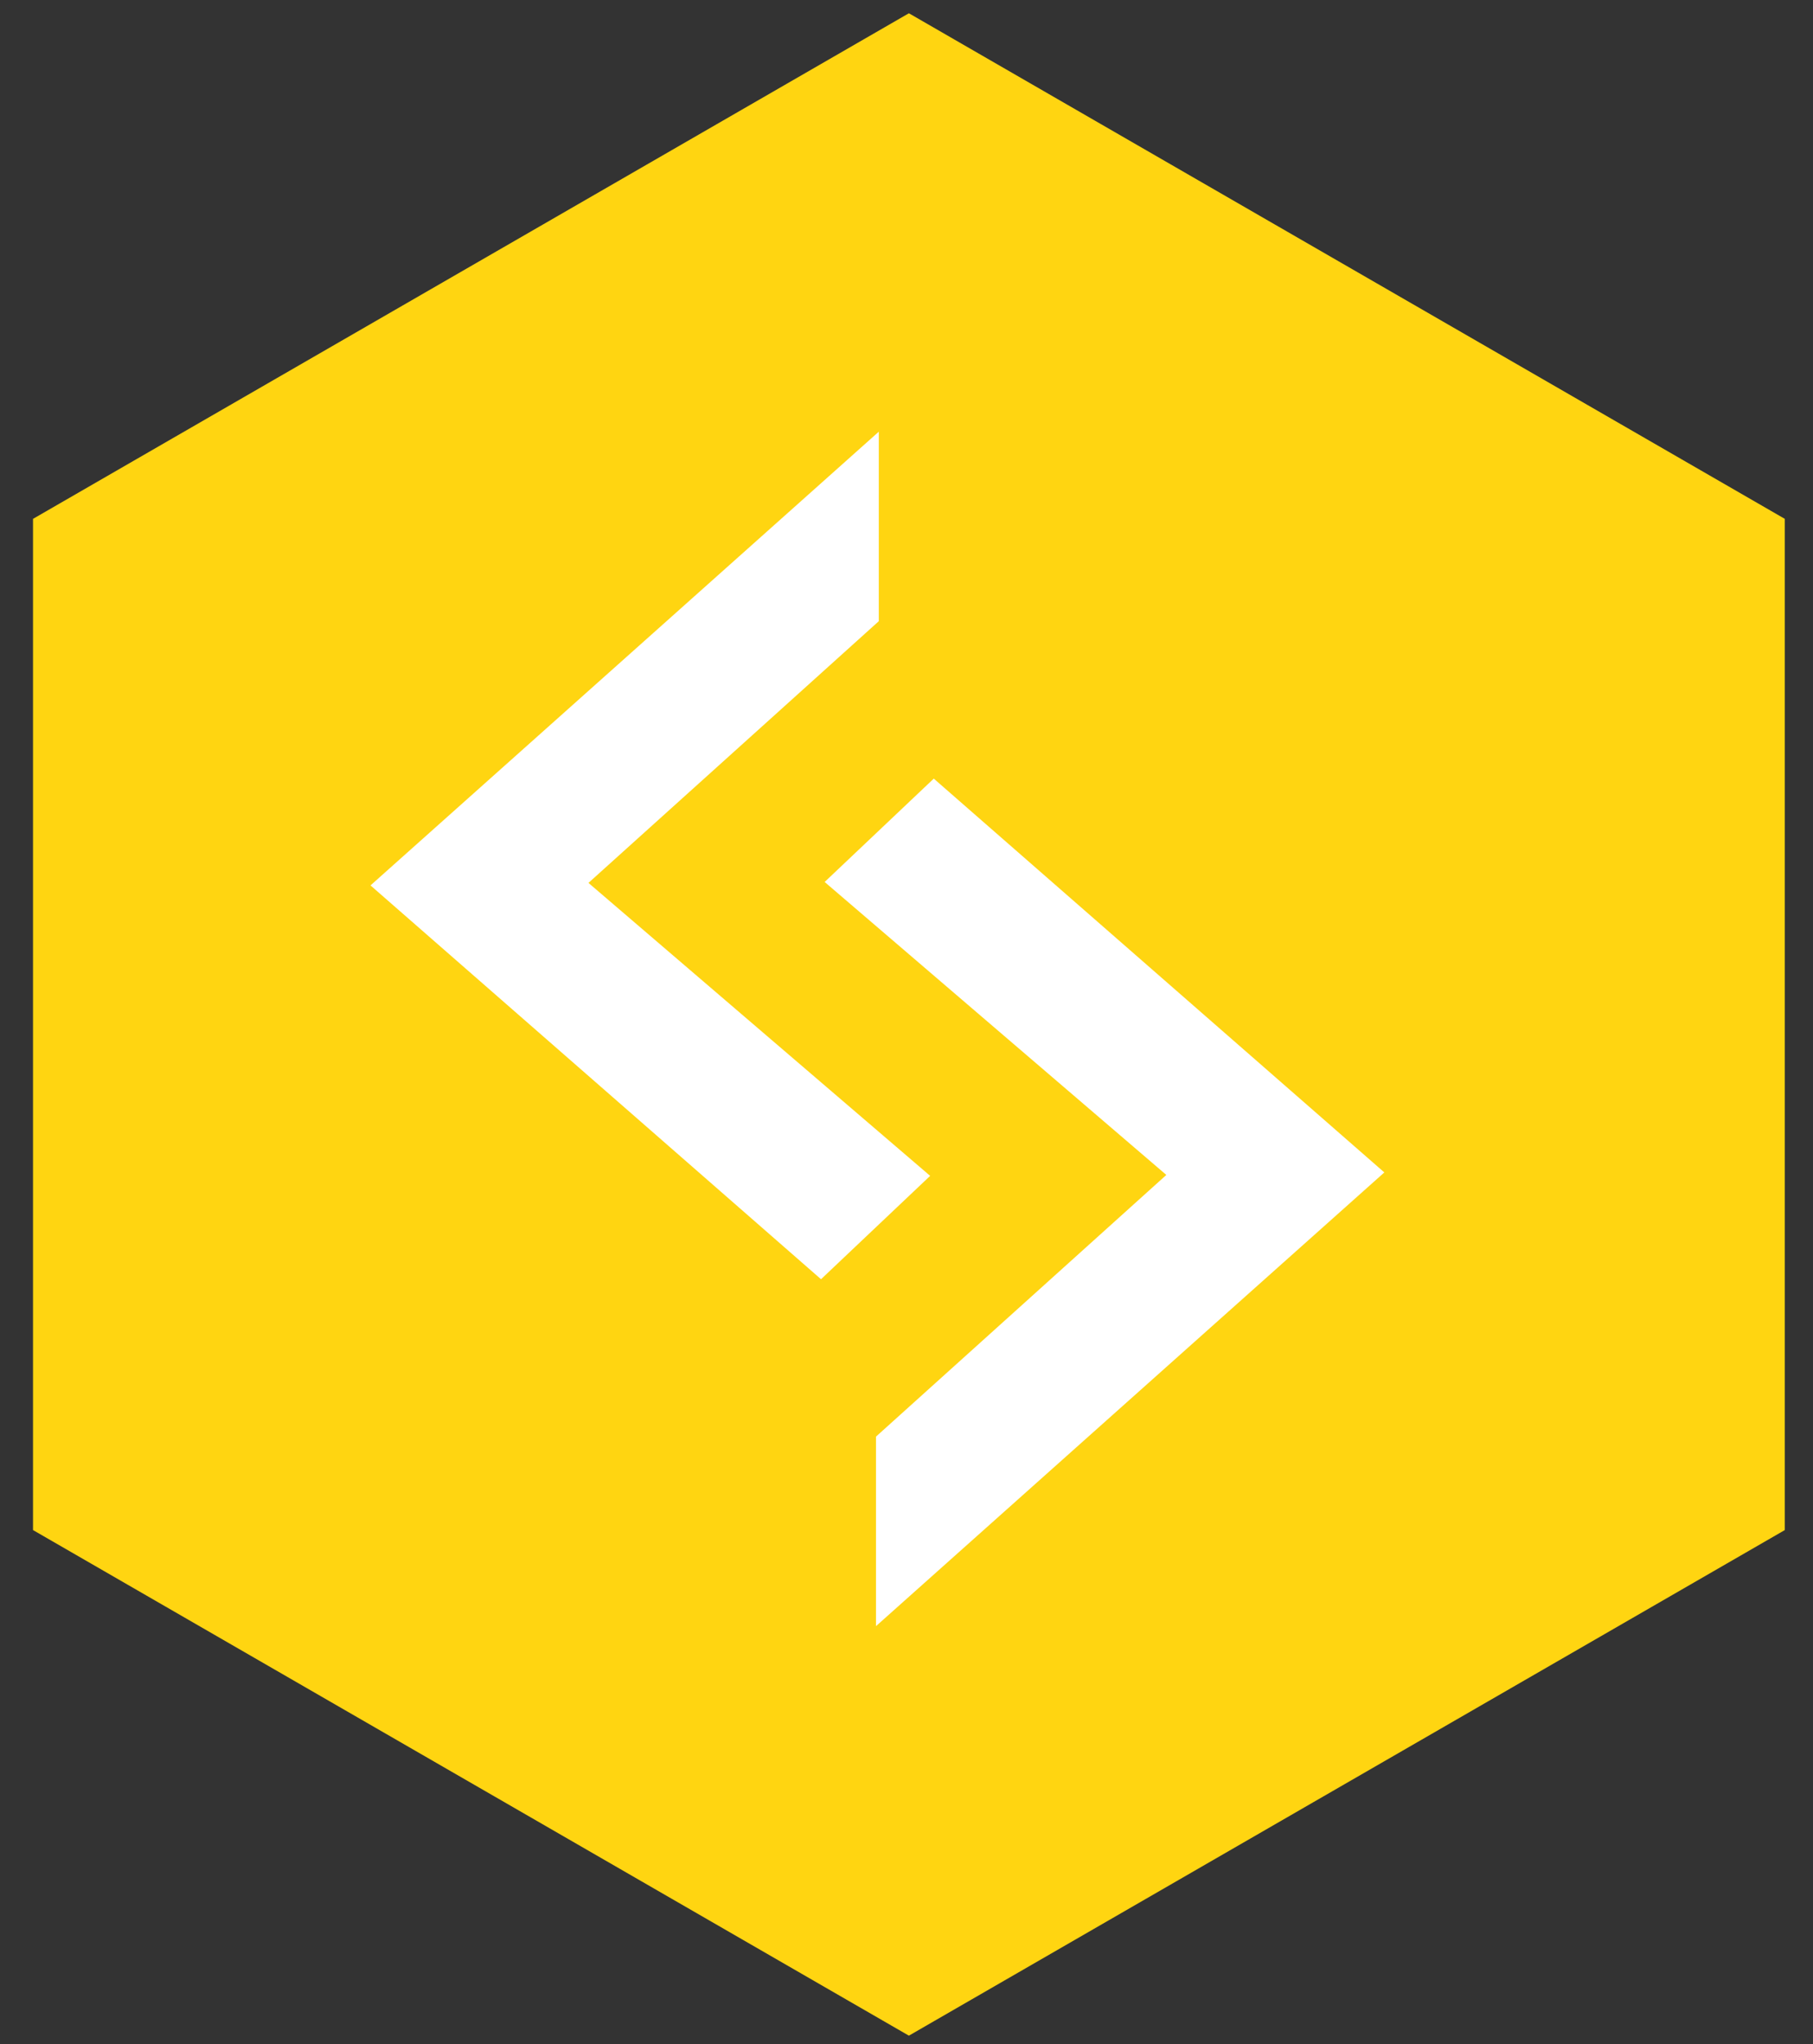<?xml version="1.0" encoding="UTF-8" standalone="no"?>
<svg width="47px" height="53px" viewBox="0 0 47 53" version="1.1" xmlns="http://www.w3.org/2000/svg" xmlns:xlink="http://www.w3.org/1999/xlink" xmlns:sketch="http://www.bohemiancoding.com/sketch/ns">
    <rect x="0" y="0" width="47" height="53" fill="#333333" stroke="none"/>
    <!-- Generator: Sketch 3.3.2 (12043) - http://www.bohemiancoding.com/sketch -->
    <title>SYMBOL Copy</title>
    <desc>Created with Sketch.</desc>
    <defs></defs>
    <g id="Page-1" stroke="none" stroke-width="1" fill="none" fill-rule="evenodd" sketch:type="MSPage">
        <g id="SYMBOL-Copy" sketch:type="MSLayerGroup" transform="translate(-3, 0)">
            <polygon id="Polygon-1" fill="#FFD511" sketch:type="MSShapeGroup" points="26.562 0.344 49.269 13.453 49.269 39.672 26.562 52.781 3.856 39.672 3.856 13.453 "></polygon>
            <g id="Triangle-1-+-Triangle-1-Copy-2" transform="translate(12.047, 10.364)" fill="#FFFFFF" sketch:type="MSShapeGroup">
                <g id="Path-9-Copy-+-Path-9-Copy-2">
                    <path d="M13.735,0.829 L13.735,5.742 L11.028,8.183 C9.422,9.631 6.208,12.528 6.208,12.528 L15.066,20.124 L12.237,22.804 L0.558,12.593 L13.735,0.829 Z" id="Path-9-Copy"></path>
                    <path d="M13.662,31.799 L13.662,26.885 C13.662,26.885 15.467,25.259 16.369,24.445 C17.976,22.997 21.189,20.1 21.189,20.1 L12.331,12.504 L15.16,9.824 L26.84,20.035 L13.662,31.799 Z" id="Path-9-Copy-2"></path>
                </g>
            </g>
        </g>
    </g>
</svg>